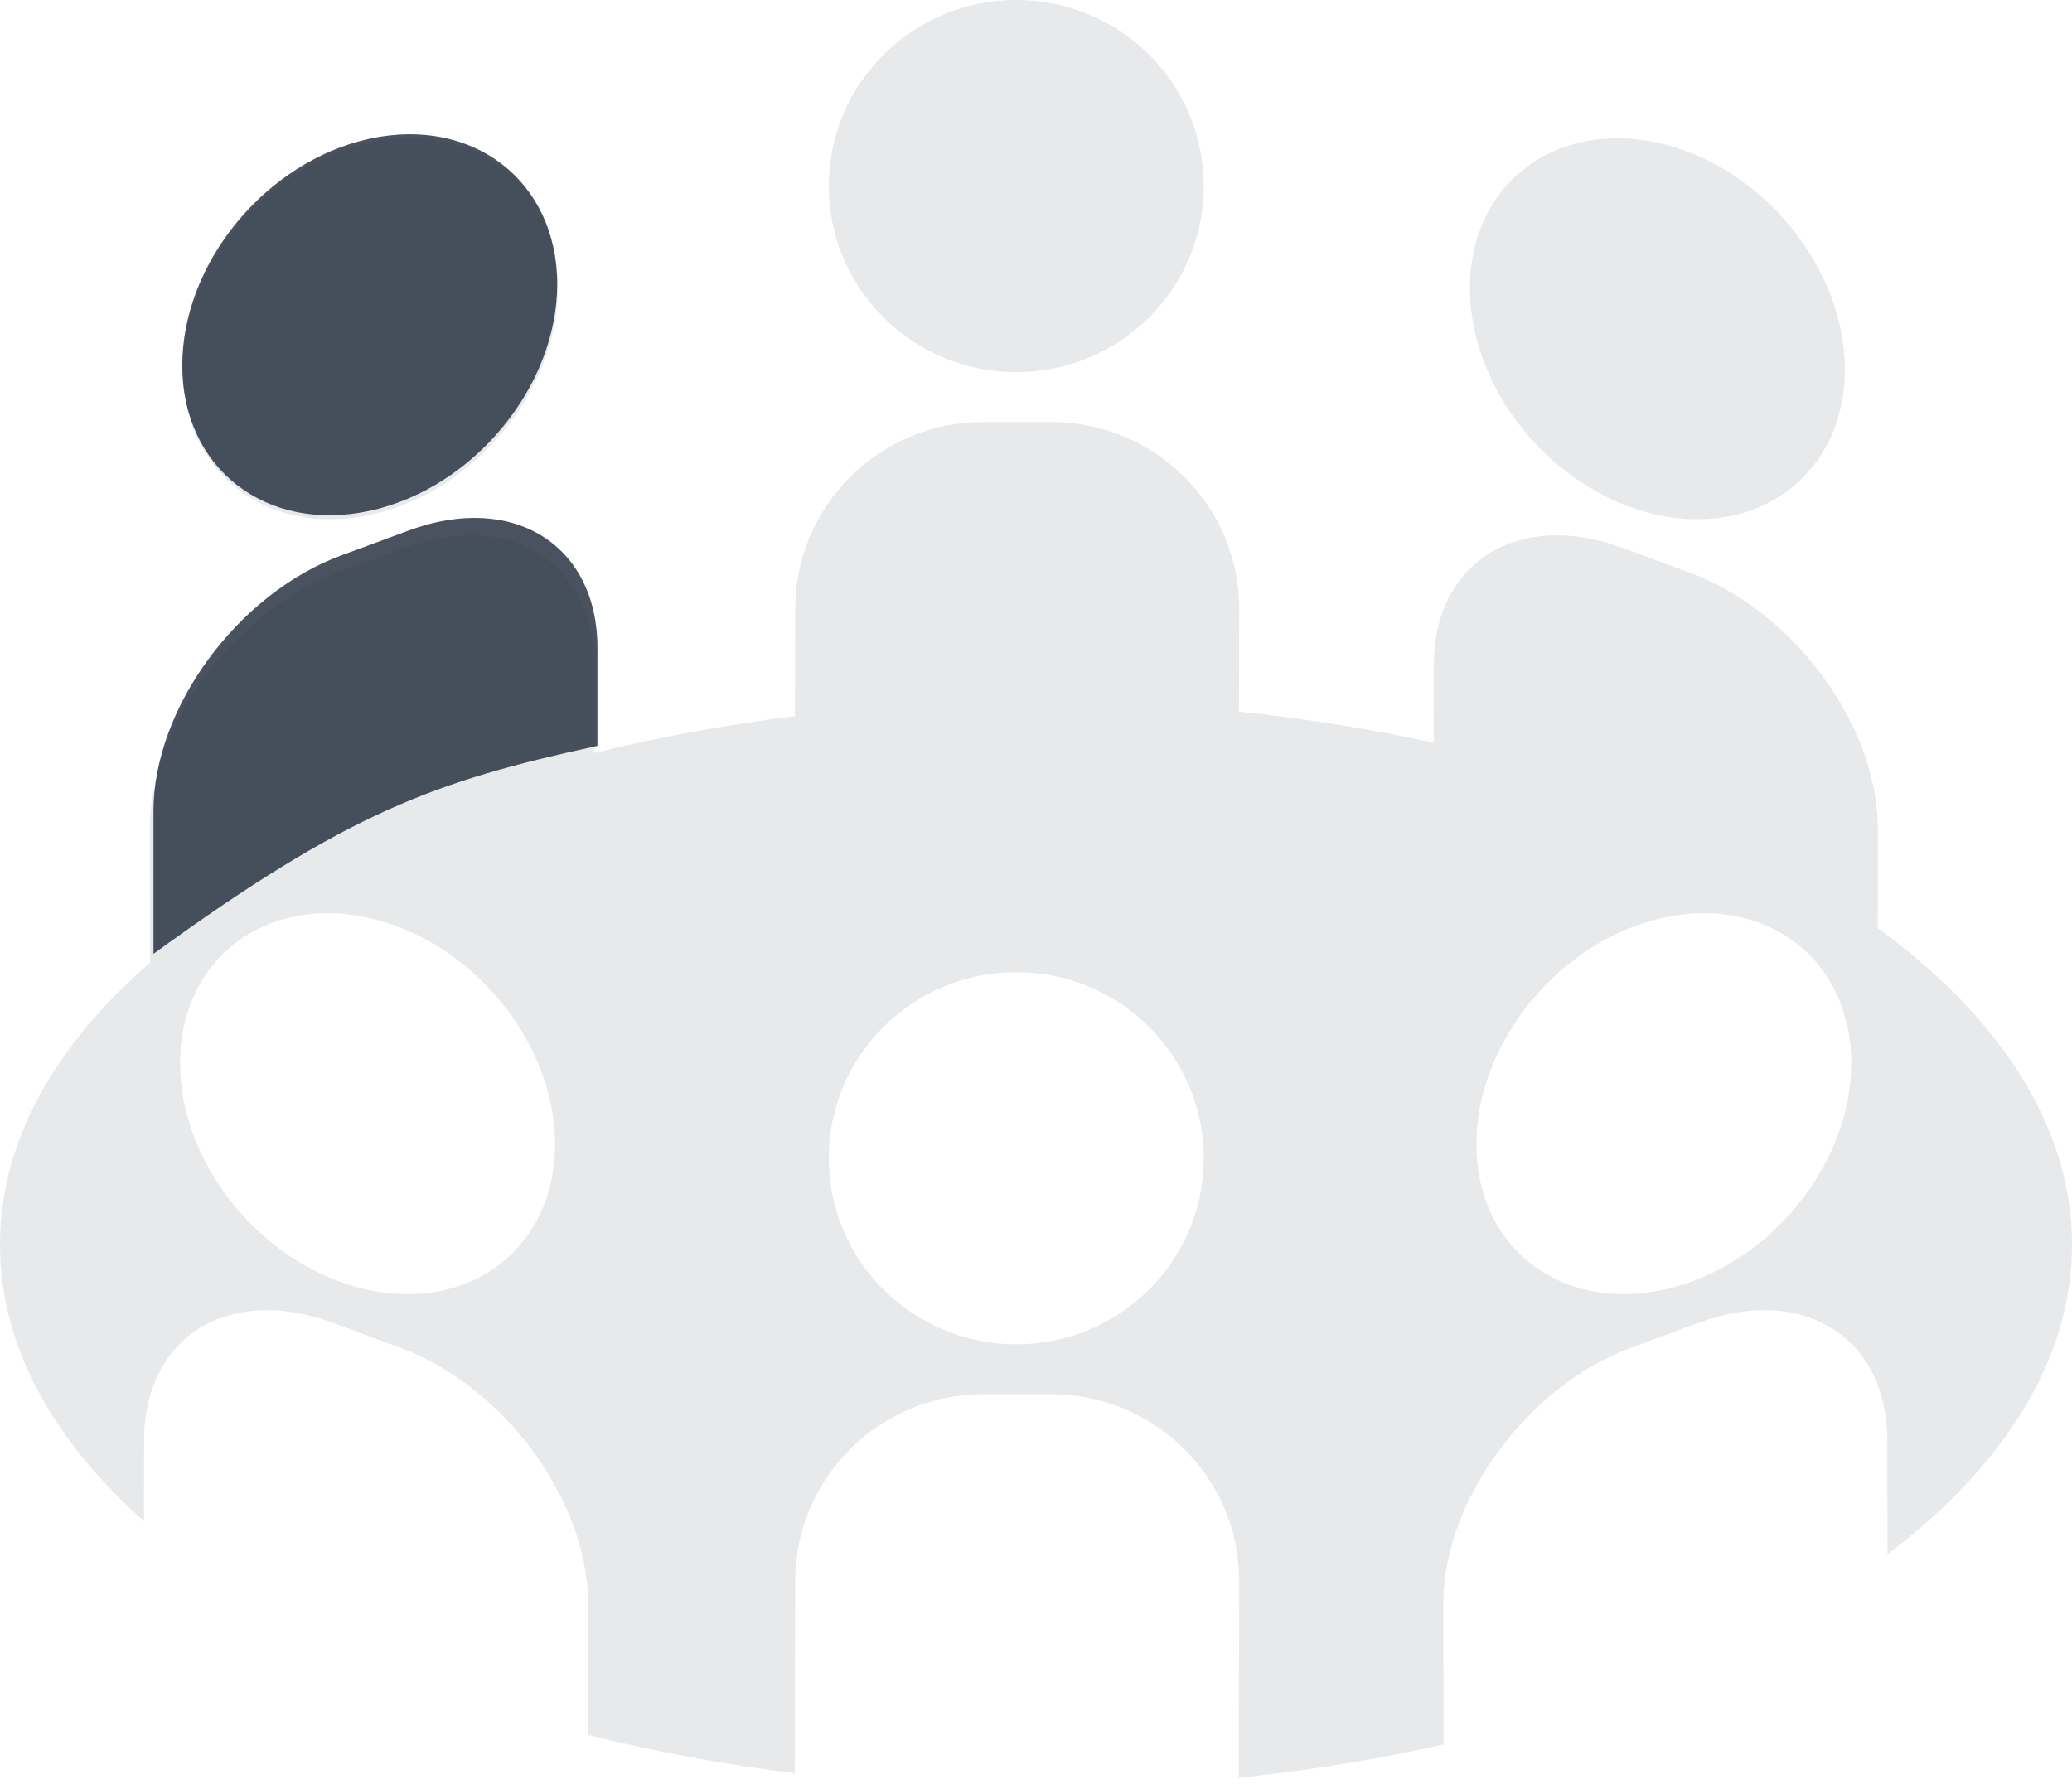 <svg xmlns="http://www.w3.org/2000/svg" width="216" height="186" viewBox="0 0 216 186">
  <g fill="#1D2737" fill-rule="evenodd">
    <path fill-opacity=".1" d="M38.315,95.681 C27.524,93.336 18.772,100.122 18.772,110.843 C18.772,121.555 27.524,132.137 38.315,134.48 C49.109,136.827 57.861,130.041 57.861,119.322 C57.861,108.606 49.109,98.024 38.315,95.681 M173.449,95.681 C162.657,98.024 153.906,108.606 153.906,119.322 C153.906,130.041 162.657,136.827 173.449,134.48 C184.241,132.137 192.994,121.555 192.994,110.843 C192.994,100.122 184.241,93.336 173.449,95.681 M105.945,101.369 C95.152,101.369 86.398,110.051 86.398,120.769 C86.398,131.486 95.152,140.174 105.945,140.174 C116.739,140.174 125.489,131.486 125.489,120.769 C125.489,110.051 116.739,101.369 105.945,101.369 M196.768,162.056 L196.743,150.183 C196.743,139.423 187.956,133.931 177.118,137.918 L173.558,139.231 L170.084,140.508 C159.244,144.497 150.459,156.456 150.459,167.219 L150.49,181.902 C143.701,183.426 136.56,184.598 129.142,185.372 L129.182,164.853 C129.182,154.095 120.397,145.371 109.557,145.371 L102.525,145.371 C91.687,145.371 82.9,154.095 82.9,164.853 L82.858,184.9 C75.333,183.958 68.104,182.621 61.283,180.898 L61.308,167.219 C61.308,156.456 52.523,144.497 41.68,140.508 L38.206,139.231 L34.653,137.918 C23.81,133.931 15.025,139.423 15.025,150.183 L15.007,158.598 C5.483,150.161 0,140.314 0,129.781 C0,119.021 5.716,108.962 15.645,100.381 L15.623,86.415 C15.623,75.659 24.408,63.696 35.248,59.709 L38.724,58.427 L42.278,57.112 C53.123,53.13 61.905,58.622 61.905,69.384 L61.925,78.523 C68.564,76.875 75.584,75.584 82.878,74.671 L82.9,63.482 C82.9,52.722 91.687,44 102.525,44 L109.557,44 C120.397,44 129.182,52.722 129.182,63.482 L129.162,74.205 C136.196,74.94 142.99,76.032 149.463,77.442 L149.474,69.384 C149.474,58.622 158.266,53.13 169.104,57.112 L172.664,58.427 L176.14,59.709 C186.979,63.696 195.766,75.659 195.766,86.415 L195.746,96.765 C208.477,106.063 216,117.459 216,129.781 C216,141.775 208.88,152.897 196.768,162.056 M38.613,14.877 C49.405,12.541 58.156,19.319 58.156,30.035 C58.156,40.749 49.405,51.338 38.613,53.679 C27.817,56.028 19.07,49.239 19.07,38.525 C19.07,27.811 27.817,17.223 38.613,14.877 M105.945,0 C116.739,0 125.489,8.68 125.489,19.401 C125.489,30.115 116.739,38.803 105.945,38.803 C95.152,38.803 86.398,30.115 86.398,19.401 C86.398,8.68 95.152,0 105.945,0 M172.778,14.877 C183.569,17.223 192.317,27.811 192.317,38.525 C192.317,49.239 183.569,56.028 172.778,53.679 C161.982,51.338 153.232,40.749 153.232,30.035 C153.232,19.319 161.982,12.541 172.778,14.877"/>
    <path fill-opacity=".8" d="M16 99.454L16 84.6C16 73.844 24.785 61.881 35.625 57.894L39.101 56.613 42.655 55.298C53.5 51.315 62.282 56.807 62.282 67.569L62.282 77.77C45.315 81.461 36.348 84.68 16 99.454zM38.543 14.461C49.335 12.124 58.086 18.902 58.086 29.618 58.086 40.333 49.335 50.921 38.543 53.262 27.747 55.612 19 48.823 19 38.109 19 27.394 27.747 16.806 38.543 14.461"/>
  </g>
</svg>
